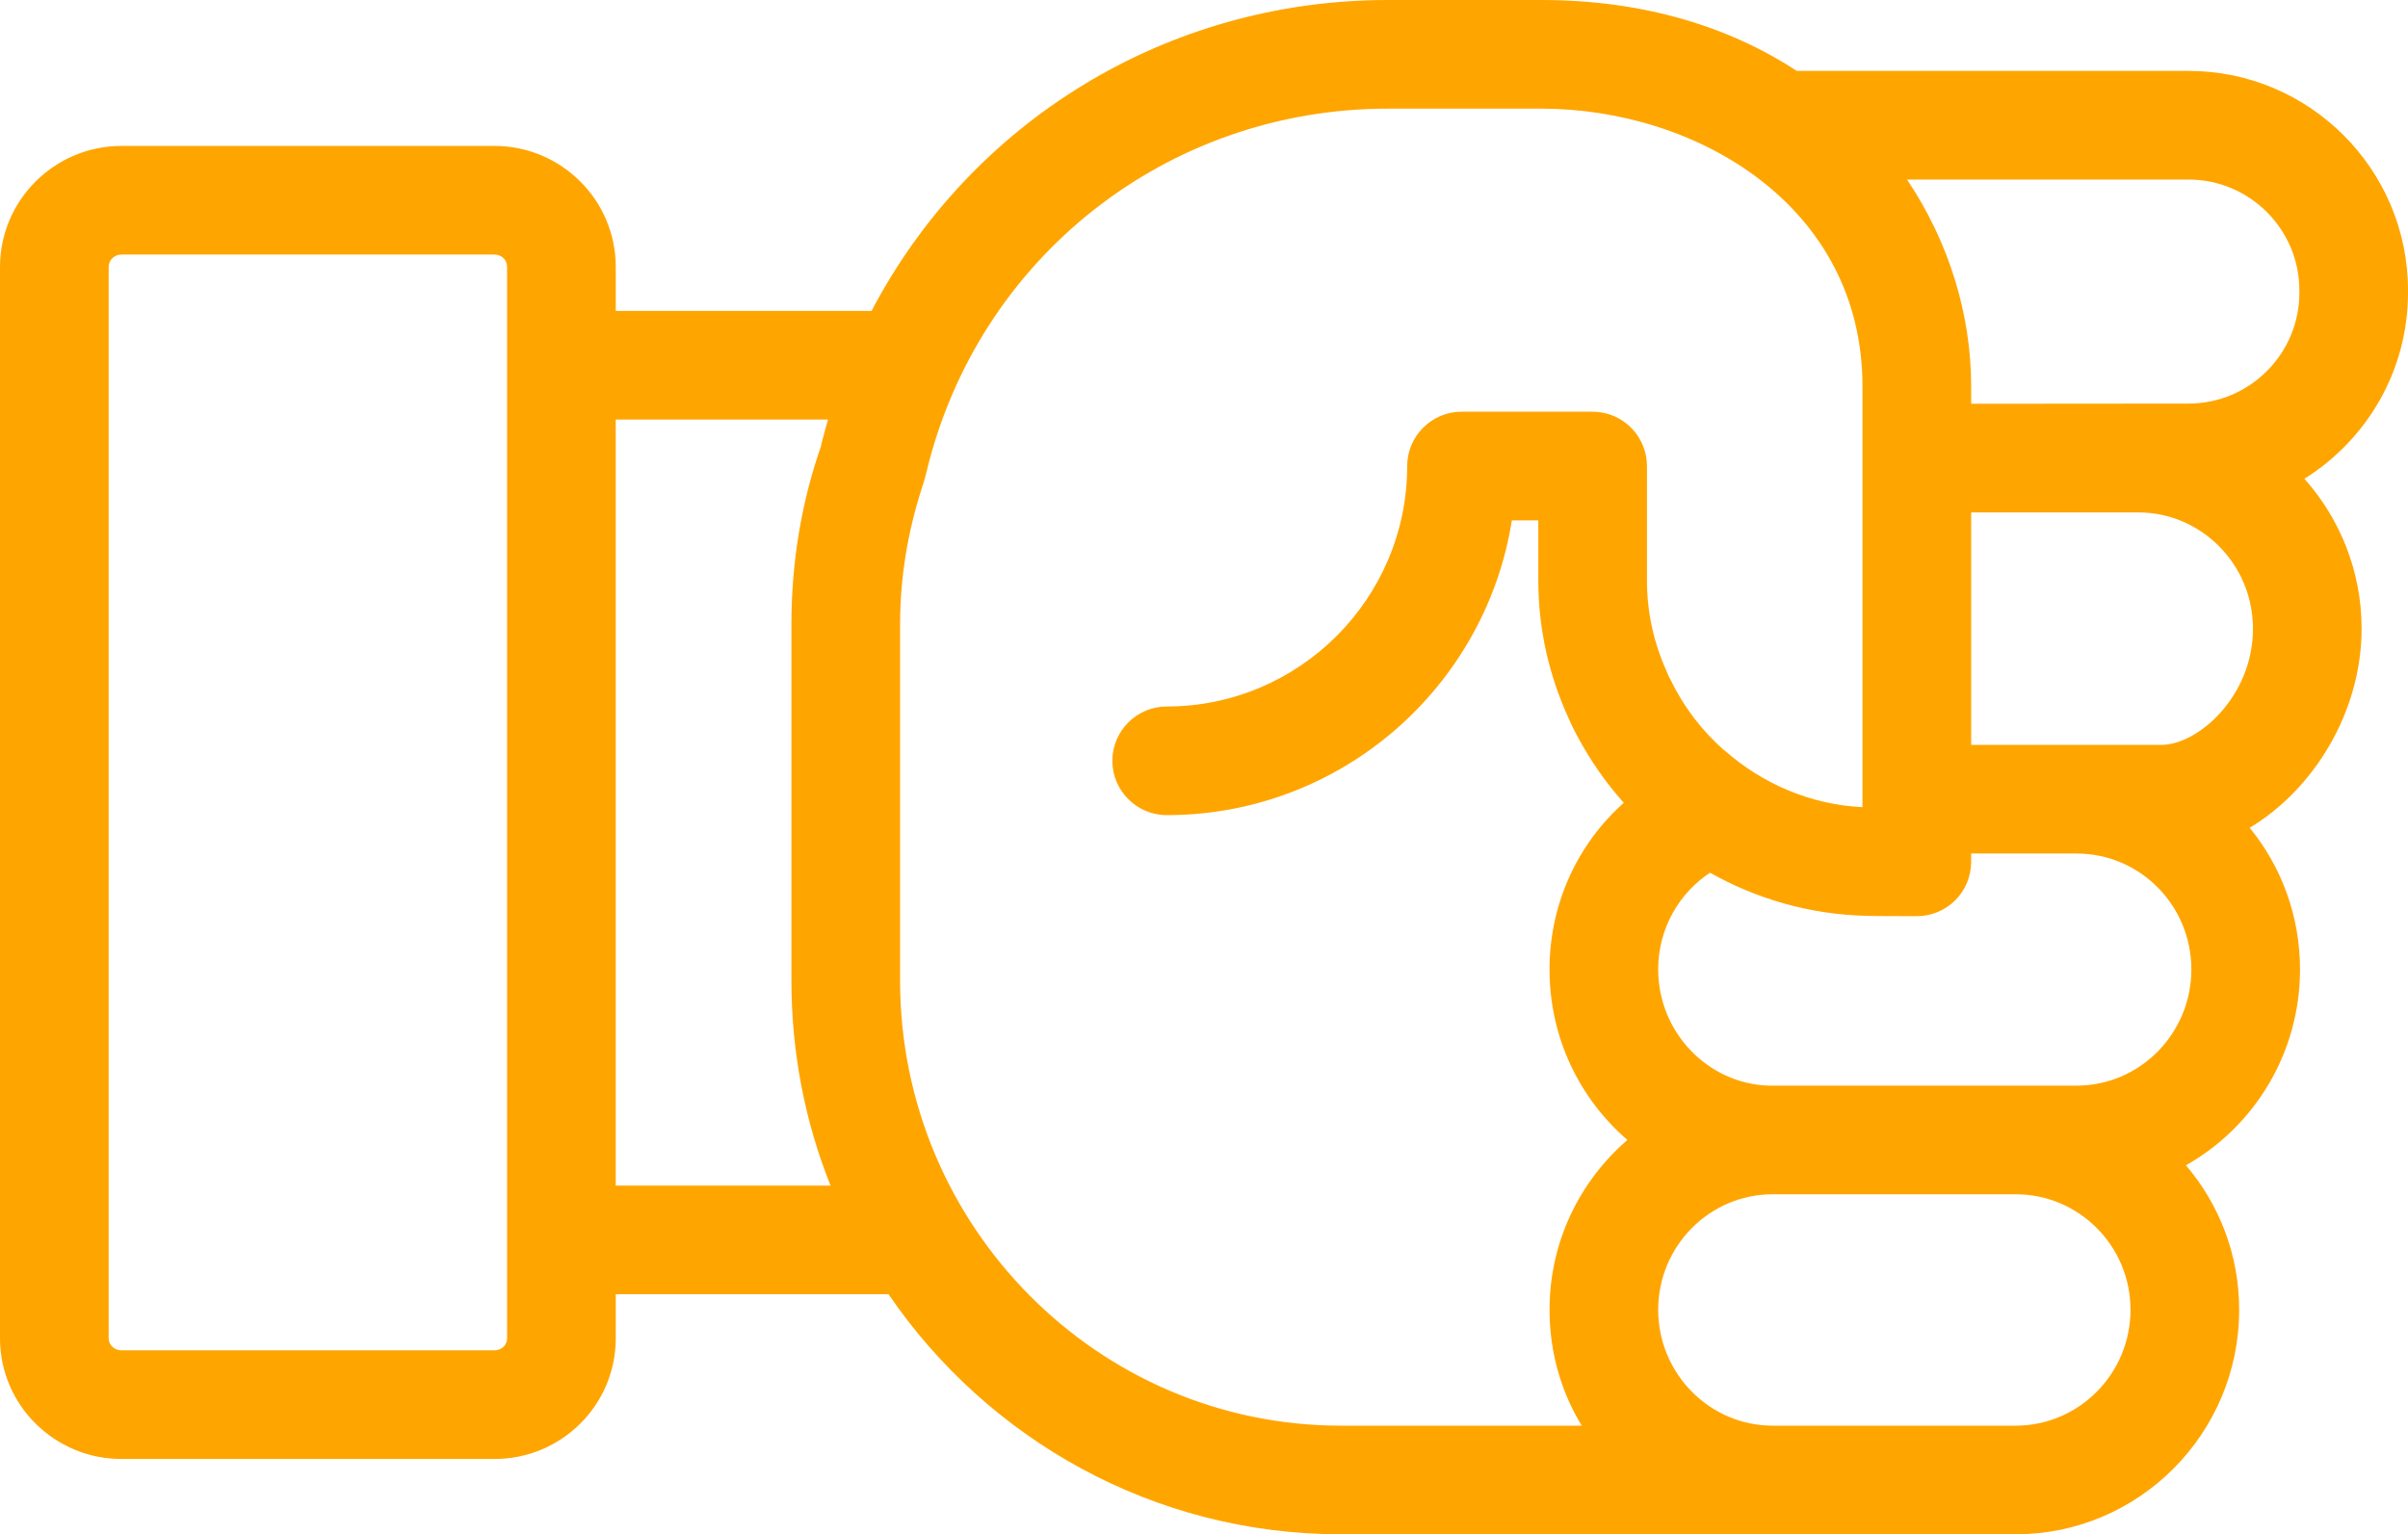 <?xml version="1.0" encoding="UTF-8" standalone="no"?>
<svg
   xmlns:dc="http://purl.org/dc/elements/1.1/"
   xmlns:cc="http://creativecommons.org/ns#"
   xmlns:rdf="http://www.w3.org/1999/02/22-rdf-syntax-ns#"
   xmlns:svg="http://www.w3.org/2000/svg"
   xmlns="http://www.w3.org/2000/svg"
   xmlns:sodipodi="http://sodipodi.sourceforge.net/DTD/sodipodi-0.dtd"
   xmlns:inkscape="http://www.inkscape.org/namespaces/inkscape"
   version="1.1"
   x="0px"
   y="0px"
   viewBox="0 0 66.481 42.37"   
   style="fill:orange"
   enable-background="new 0 0 100 100"
   xml:space="preserve"
   id="svg2"
   inkscape:version="0.91 r13725"
   sodipodi:docname="the_boss_rock.svg"
   width="66.481"
   height="42.37"><defs
     id="defs8" /><sodipodi:namedview
     pagecolor="#ffffff"
     bordercolor="#666666"
     borderopacity="1"
     objecttolerance="10"
     gridtolerance="10"
     guidetolerance="10"
     inkscape:pageopacity="0"
     inkscape:pageshadow="2"
     inkscape:window-width="754"
     inkscape:window-height="480"
     id="namedview6"
     showgrid="false"
     fit-margin-top="0"
     fit-margin-left="0"
     fit-margin-right="0"
     fit-margin-bottom="0"
     inkscape:zoom="2.36"
     inkscape:cx="33.2405"
     inkscape:cy="21.1855"
     inkscape:window-x="0"
     inkscape:window-y="0"
     inkscape:window-maximized="0"
     inkscape:current-layer="svg2" /><path
     d="m 61.82,36.17 c 0,-1.52 -0.55,-2.91 -1.47,-3.99 1.88,-1.06 3.15,-3.09 3.15,-5.41 0,-1.48 -0.52,-2.85 -1.39,-3.91 1.78,-1.07 3.09,-3.21 3.09,-5.5 0,-1.589 -0.6,-3.039 -1.579,-4.139 1.714,-1.072 2.86,-2.971 2.86,-5.137 l 0,-0.065 c 0,-3.342 -2.719,-6.061 -6.061,-6.061 l -10.813,0 C 47.758,0.749 45.399,0 42.55,0 L 38.32,0 C 32.192,0 26.793,3.378 24.062,8.586 L 17,8.586 17,7.37 C 17,5.53 15.5,4.03 13.65,4.03 l -10.3,0 C 1.51,4.03 0,5.53 0,7.37 l 0,29.59 c 0,1.84 1.51,3.33 3.35,3.33 l 10.3,0 C 15.5,40.29 17,38.8 17,36.96 l 0,-1.219 7.531,0 c 2.73,4 7.31,6.629 12.489,6.629 l 18.63,0 c 3.4,0 6.17,-2.78 6.17,-6.2 z m -3,0 c 0,1.76 -1.42,3.2 -3.17,3.2 l -6.71,0 c -1.74,0 -3.16,-1.44 -3.16,-3.2 0,-1.76 1.42,-3.19 3.16,-3.19 l 6.71,0 c 1.75,0 3.17,1.43 3.17,3.19 z m 1.68,-9.4 c 0,1.77 -1.42,3.21 -3.17,3.21 l -8.51,0 c -1.68,-0.06 -3.04,-1.48 -3.04,-3.21 0,-1.12 0.57,-2.1 1.43,-2.67 1.28,0.72 2.74,1.15 4.3,1.19 0.08,0.01 1.41,0.01 1.41,0.01 0.83,0 1.5,-0.67 1.5,-1.5 l 0,-0.23 2.91,0 c 1.75,0 3.17,1.43 3.17,3.2 z m 1.701,-9.41 c 0,1.86 -1.51,3.21 -2.53,3.21 l -5.25,0 0,-6.42 4.61,0 c 1.749,0 3.17,1.44 3.17,3.21 z m 1.281,-9.341 0,0.065 c 0,1.688 -1.373,3.061 -3.061,3.061 l -6,0.005 0,-0.48 c 0,-1.96 -0.6,-3.97 -1.77,-5.71 0,-0.001 -0.001,-0.001 -0.001,-0.002 l 7.771,0 c 1.687,0 3.061,1.373 3.061,3.061 z M 13.65,37.29 l -10.3,0 C 3.16,37.29 3,37.14 3,36.96 L 3,7.37 C 3,7.18 3.16,7.03 3.35,7.03 l 10.3,0 c 0.2,0 0.35,0.15 0.35,0.34 l 0,29.59 c 0,0.18 -0.15,0.33 -0.35,0.33 z M 17,11.586 l 5.861,0 c 0,10e-4 -0.001,0.003 -0.001,0.004 -0.07,0.23 -0.13,0.47 -0.19,0.7 0,0.01 0,0.01 0,0.02 -0.54,1.55 -0.82,3.2 -0.82,4.93 l 0,9.84 c 0,2 0.38,3.91 1.08,5.66 0,0 0,10e-4 0,10e-4 l -5.931,0 0,-21.155 z M 37.02,39.37 c -6.71,0 -12.17,-5.51 -12.17,-12.29 l 0,-9.84 c 0,-1.32 0.22,-2.59 0.61,-3.79 0.03,-0.08 0.088,-0.281 0.12,-0.42 C 27,7.12 32.22,3 38.32,3 l 4.23,0 c 4.3,0 8.87,2.69 8.87,7.67 l 0,11.62 c -1.44,-0.07 -2.77,-0.65 -3.81,-1.57 0,0 0,0 -0.01,0 C 46.99,20.18 46.49,19.53 46.13,18.79 46.08,18.7 46.04,18.61 46,18.51 45.66,17.75 45.47,16.91 45.47,16.03 l 0,-3.16 c 0,-0.2 -0.04,-0.39 -0.11,-0.56 -0.22,-0.55 -0.76,-0.94 -1.39,-0.94 l -3.62,0 c -0.82,0 -1.5,0.67 -1.5,1.5 0,3.66 -2.98,6.64 -6.64,6.64 -0.82,0 -1.5,0.67 -1.5,1.5 0,0.83 0.68,1.5 1.5,1.5 4.81,0 8.8,-3.53 9.53,-8.14 l 0.73,0 0,1.66 c 0,1.35 0.3,2.63 0.83,3.79 0.08,0.19 0.17,0.37 0.27,0.55 0.35,0.65 0.77,1.25 1.26,1.8 -1.26,1.12 -2.05,2.77 -2.05,4.6 0,1.89 0.83,3.57 2.15,4.71 -1.32,1.14 -2.15,2.82 -2.15,4.69 0,1.17 0.32,2.27 0.89,3.2 l -6.65,0 z"
     id="path4"
     inkscape:connector-curvature="0"
     style="fill:orange" /></svg>